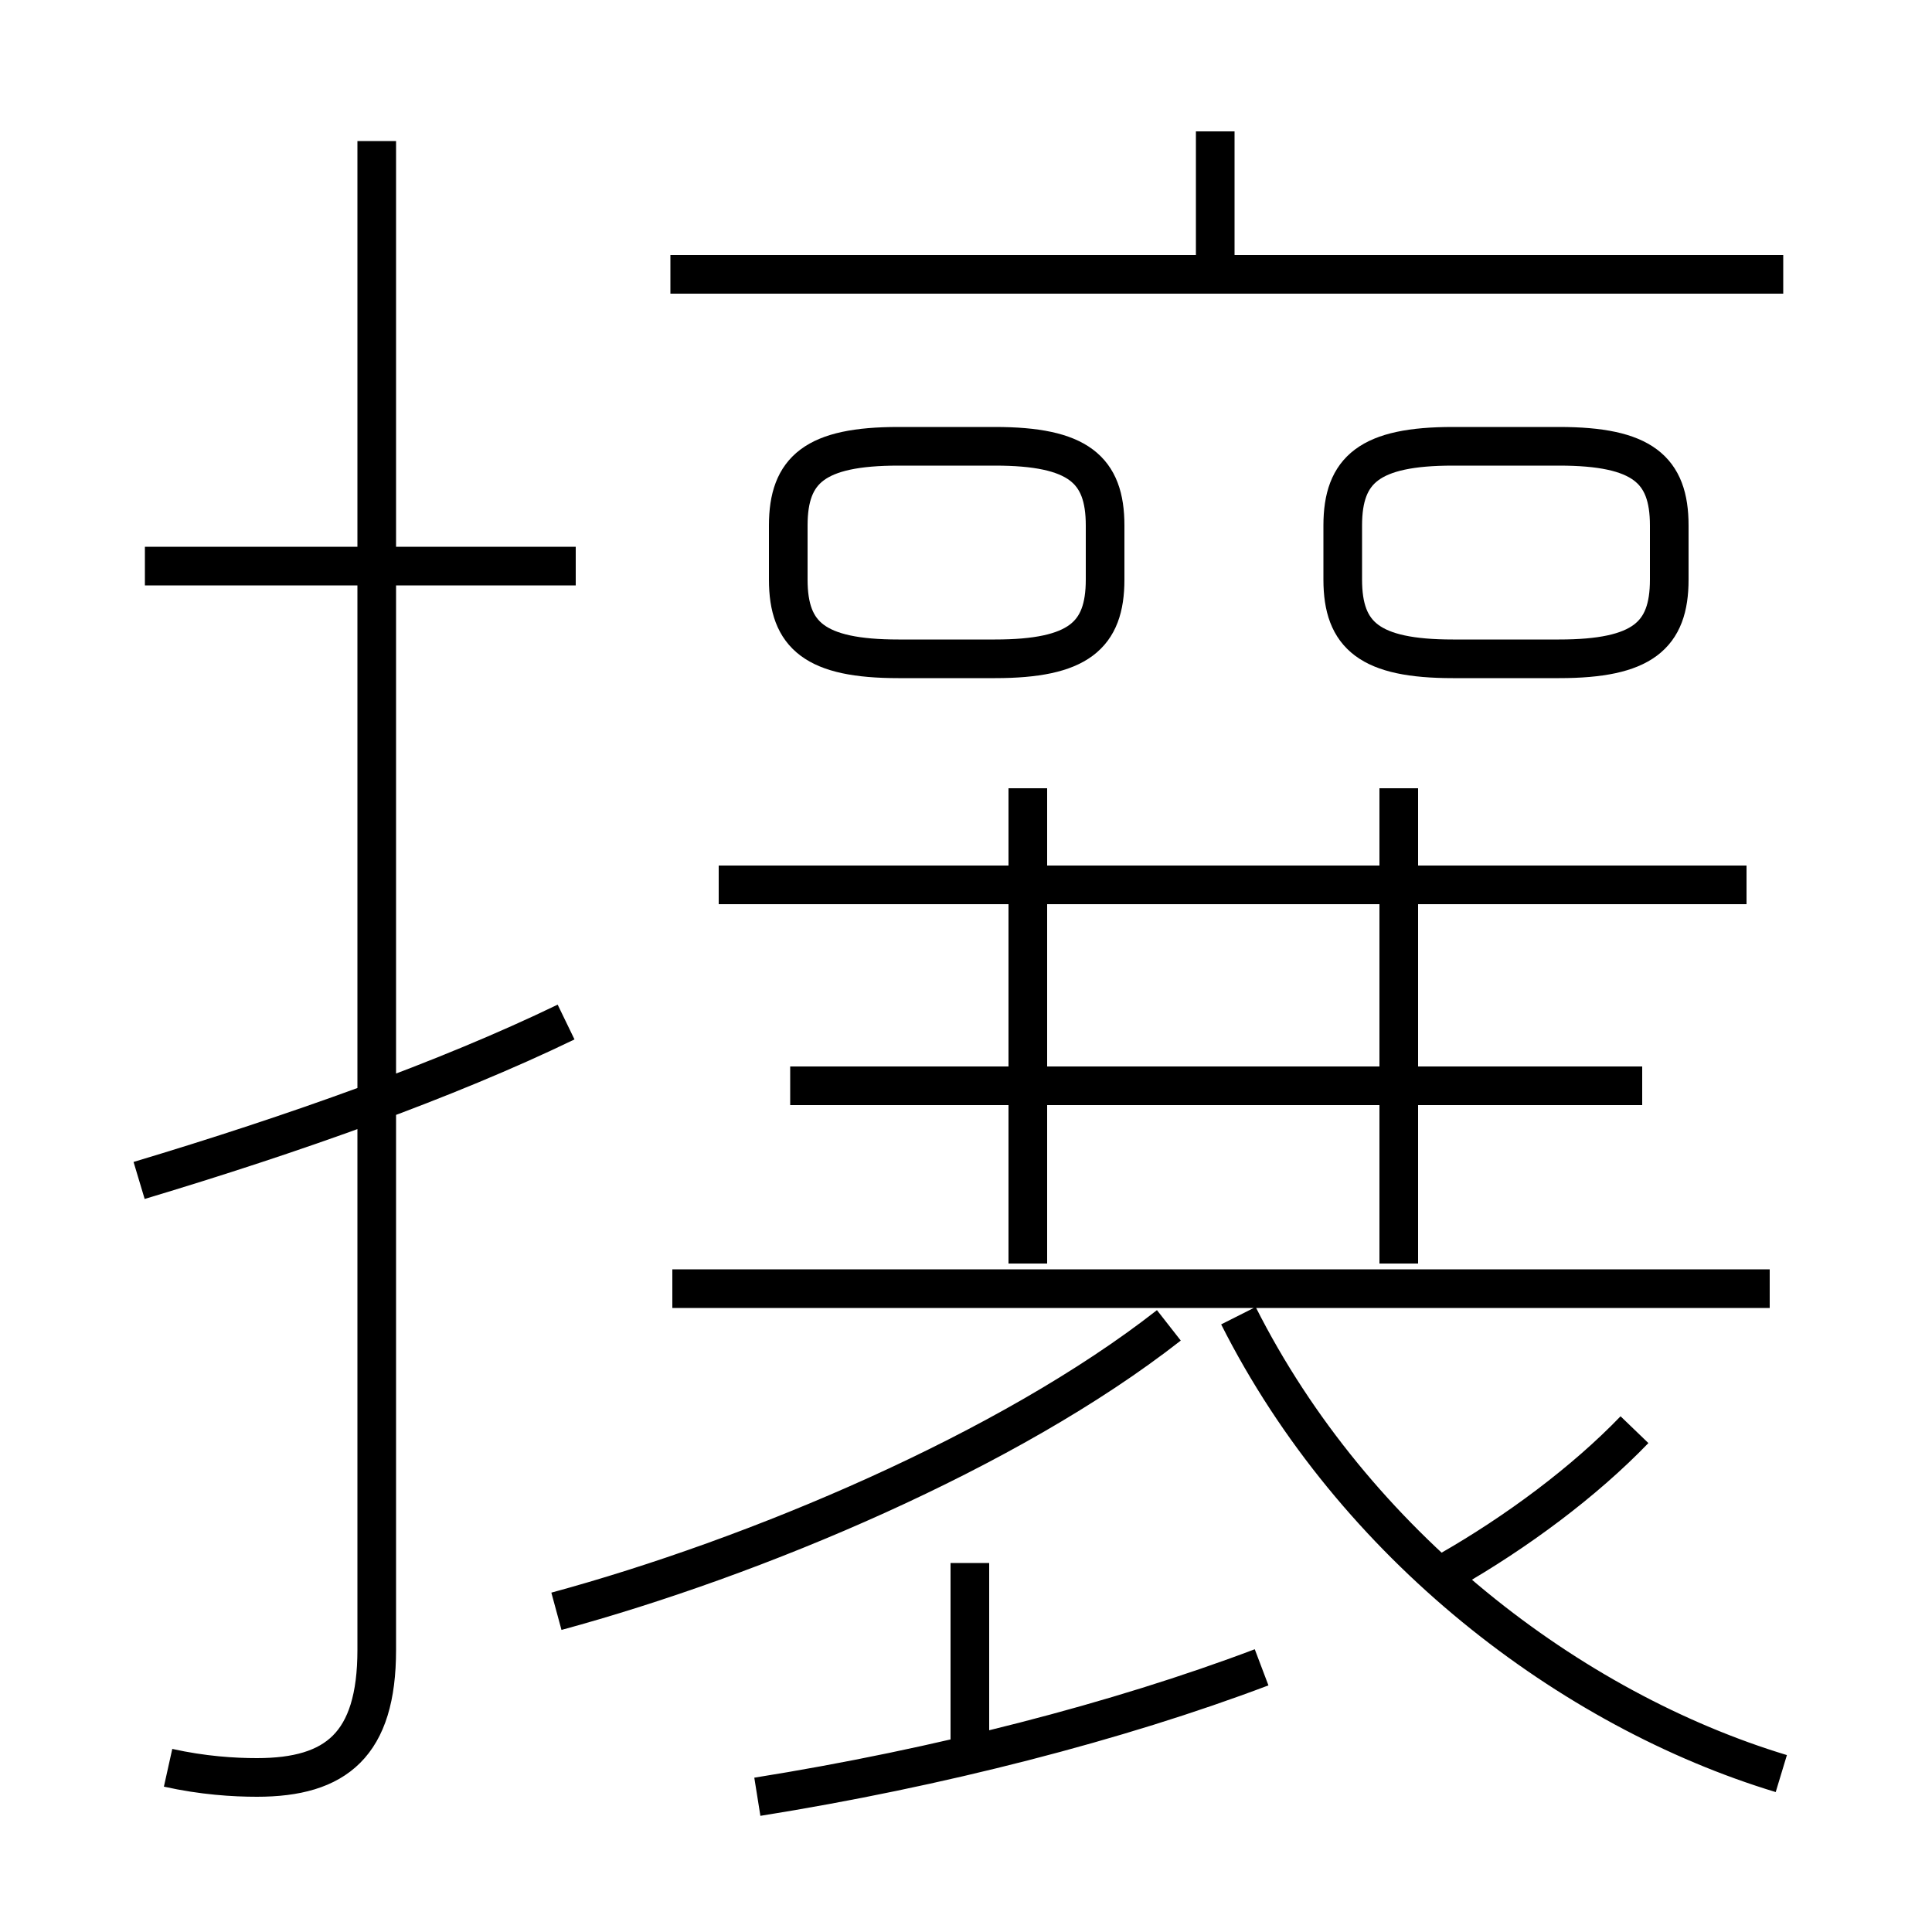 <?xml version='1.0' encoding='utf8'?>
<svg viewBox="0.0 -6.0 50.0 50.0" version="1.1" xmlns="http://www.w3.org/2000/svg">
<rect x="0.0" y="-6.0" width="50.0" height="50.0" fill="#808080" stroke="none"/>
<rect x="-1000" y="-1000" width="2000" height="2000" stroke="white" fill="white"/>
<g style="fill:white;stroke:#000000;  stroke-width:1">
<path d="M 4.35 1.75 C 5.25 1.95 6.05 2.0 6.65 2.0 C 8.7 2.0 9.75 1.15 9.75 -1.3 L 9.75 -40.35 M 3.6 -13.45 C 7.6 -14.65 11.55 -16.05 14.65 -17.55 M 19.6 2.5 C 24.3 1.75 28.95 0.55 32.65 -0.85 M 14.4 -2.3 C 19.55 -3.7 26.1 -6.45 30.25 -9.7 M 25.1 1.4 L 25.1 -3.55 M 14.9 -29.35 L 3.75 -29.35 M 45.8 -10.65 L 17.4 -10.65 M 46.1 1.9 C 40.65 0.25 35.05 -4.0 32.05 -9.95 M 26.6 -11.3 L 26.6 -23.6 M 37.5 -3.35 C 39.25 -4.35 41.0 -5.65 42.3 -7.0 M 42.5 -15.9 L 20.45 -15.9 M 45.2 -21.1 L 18.6 -21.1 M 25.75 -32.45 L 23.25 -32.45 C 21.1 -32.45 20.4 -31.85 20.4 -30.4 L 20.4 -29.0 C 20.4 -27.55 21.1 -26.95 23.25 -26.95 L 25.75 -26.95 C 27.9 -26.95 28.6 -27.55 28.6 -29.0 L 28.6 -30.4 C 28.6 -31.85 27.9 -32.45 25.75 -32.45 Z M 36.2 -11.3 L 36.2 -23.6 M 46.15 -36.9 L 17.35 -36.9 M 40.35 -32.45 L 37.6 -32.45 C 35.45 -32.45 34.75 -31.85 34.75 -30.4 L 34.75 -29.0 C 34.75 -27.55 35.45 -26.95 37.6 -26.95 L 40.35 -26.95 C 42.5 -26.95 43.2 -27.55 43.2 -29.0 L 43.2 -30.4 C 43.2 -31.85 42.5 -32.45 40.35 -32.45 Z M 31.45 -36.75 L 31.45 -40.6" transform="translate(0.0 38.0)" />
</g>
</svg>